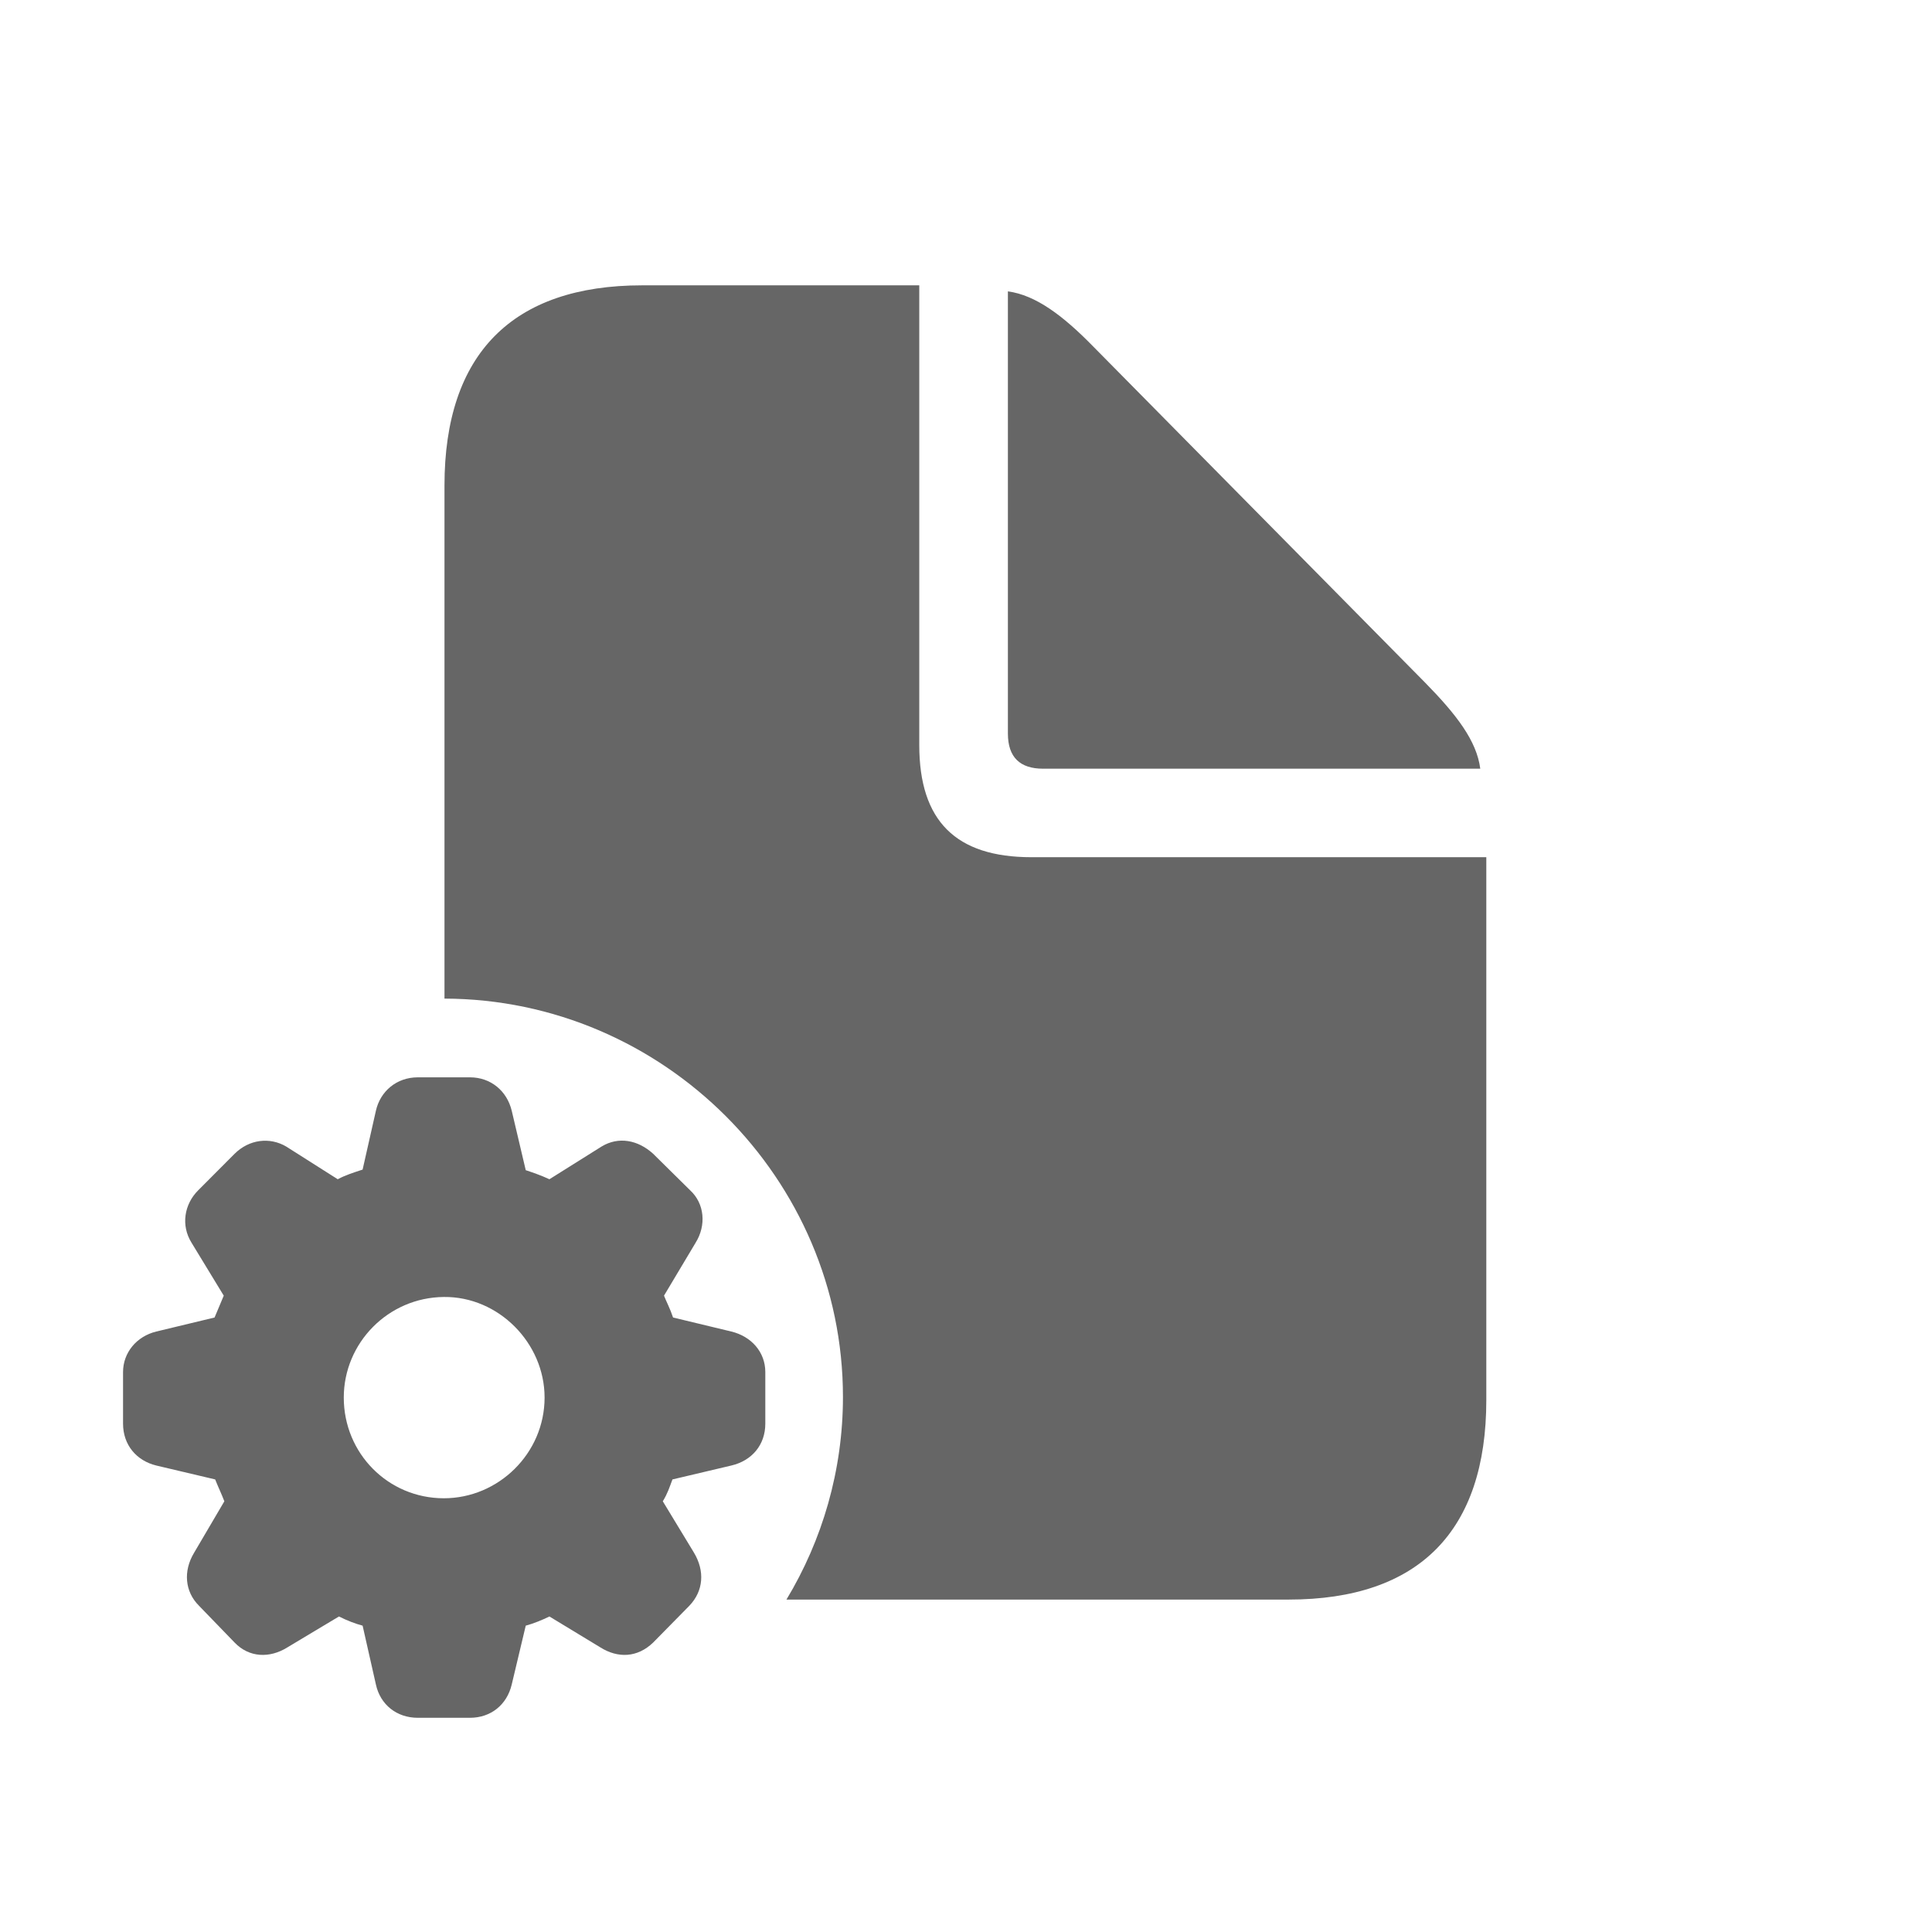 <svg width="16" height="16" viewBox="0 0 16 16" fill="none" xmlns="http://www.w3.org/2000/svg">
<path d="M3.681 8.27C5.494 8.275 6.981 9.761 6.981 11.569C6.981 12.177 6.81 12.755 6.513 13.247H10.672C11.752 13.247 12.309 12.679 12.309 11.594V7.099H8.542C7.915 7.099 7.613 6.798 7.613 6.17V2.363H5.318C4.243 2.363 3.681 2.931 3.681 4.021V8.27ZM8.638 6.366H12.259C12.229 6.135 12.063 5.919 11.802 5.653L9.055 2.871C8.804 2.614 8.578 2.444 8.347 2.413V6.075C8.347 6.271 8.447 6.366 8.638 6.366ZM3.46 14.226H3.892C4.063 14.226 4.198 14.12 4.238 13.95L4.354 13.463C4.414 13.447 4.489 13.417 4.55 13.387L4.972 13.643C5.117 13.734 5.278 13.729 5.409 13.603L5.71 13.297C5.825 13.176 5.84 13.011 5.745 12.855L5.489 12.433C5.529 12.368 5.544 12.318 5.569 12.252L6.056 12.137C6.227 12.097 6.338 11.966 6.338 11.79V11.363C6.338 11.197 6.222 11.067 6.056 11.027L5.574 10.911C5.549 10.836 5.519 10.781 5.499 10.73L5.76 10.293C5.851 10.148 5.835 9.967 5.715 9.857L5.409 9.555C5.283 9.44 5.122 9.41 4.982 9.495L4.55 9.766C4.474 9.731 4.414 9.711 4.354 9.691L4.238 9.199C4.198 9.033 4.063 8.922 3.892 8.922H3.46C3.284 8.922 3.149 9.038 3.113 9.199L3.003 9.686C2.928 9.711 2.862 9.731 2.797 9.766L2.37 9.495C2.234 9.415 2.064 9.435 1.943 9.555L1.642 9.857C1.526 9.972 1.496 10.148 1.587 10.293L1.853 10.73C1.833 10.781 1.803 10.846 1.777 10.911L1.295 11.027C1.13 11.067 1.019 11.203 1.019 11.363V11.79C1.019 11.966 1.13 12.097 1.295 12.137L1.782 12.252C1.808 12.318 1.833 12.368 1.858 12.433L1.607 12.86C1.516 13.011 1.531 13.181 1.647 13.297L1.943 13.603C2.064 13.729 2.234 13.734 2.38 13.643L2.807 13.387C2.877 13.422 2.943 13.447 3.003 13.463L3.113 13.95C3.149 14.116 3.284 14.226 3.46 14.226ZM3.676 12.408C3.214 12.408 2.847 12.036 2.847 11.574C2.847 11.122 3.214 10.745 3.676 10.741C4.128 10.736 4.51 11.122 4.51 11.574C4.51 12.036 4.128 12.408 3.676 12.408Z" fill="#666666"/>
</svg>
